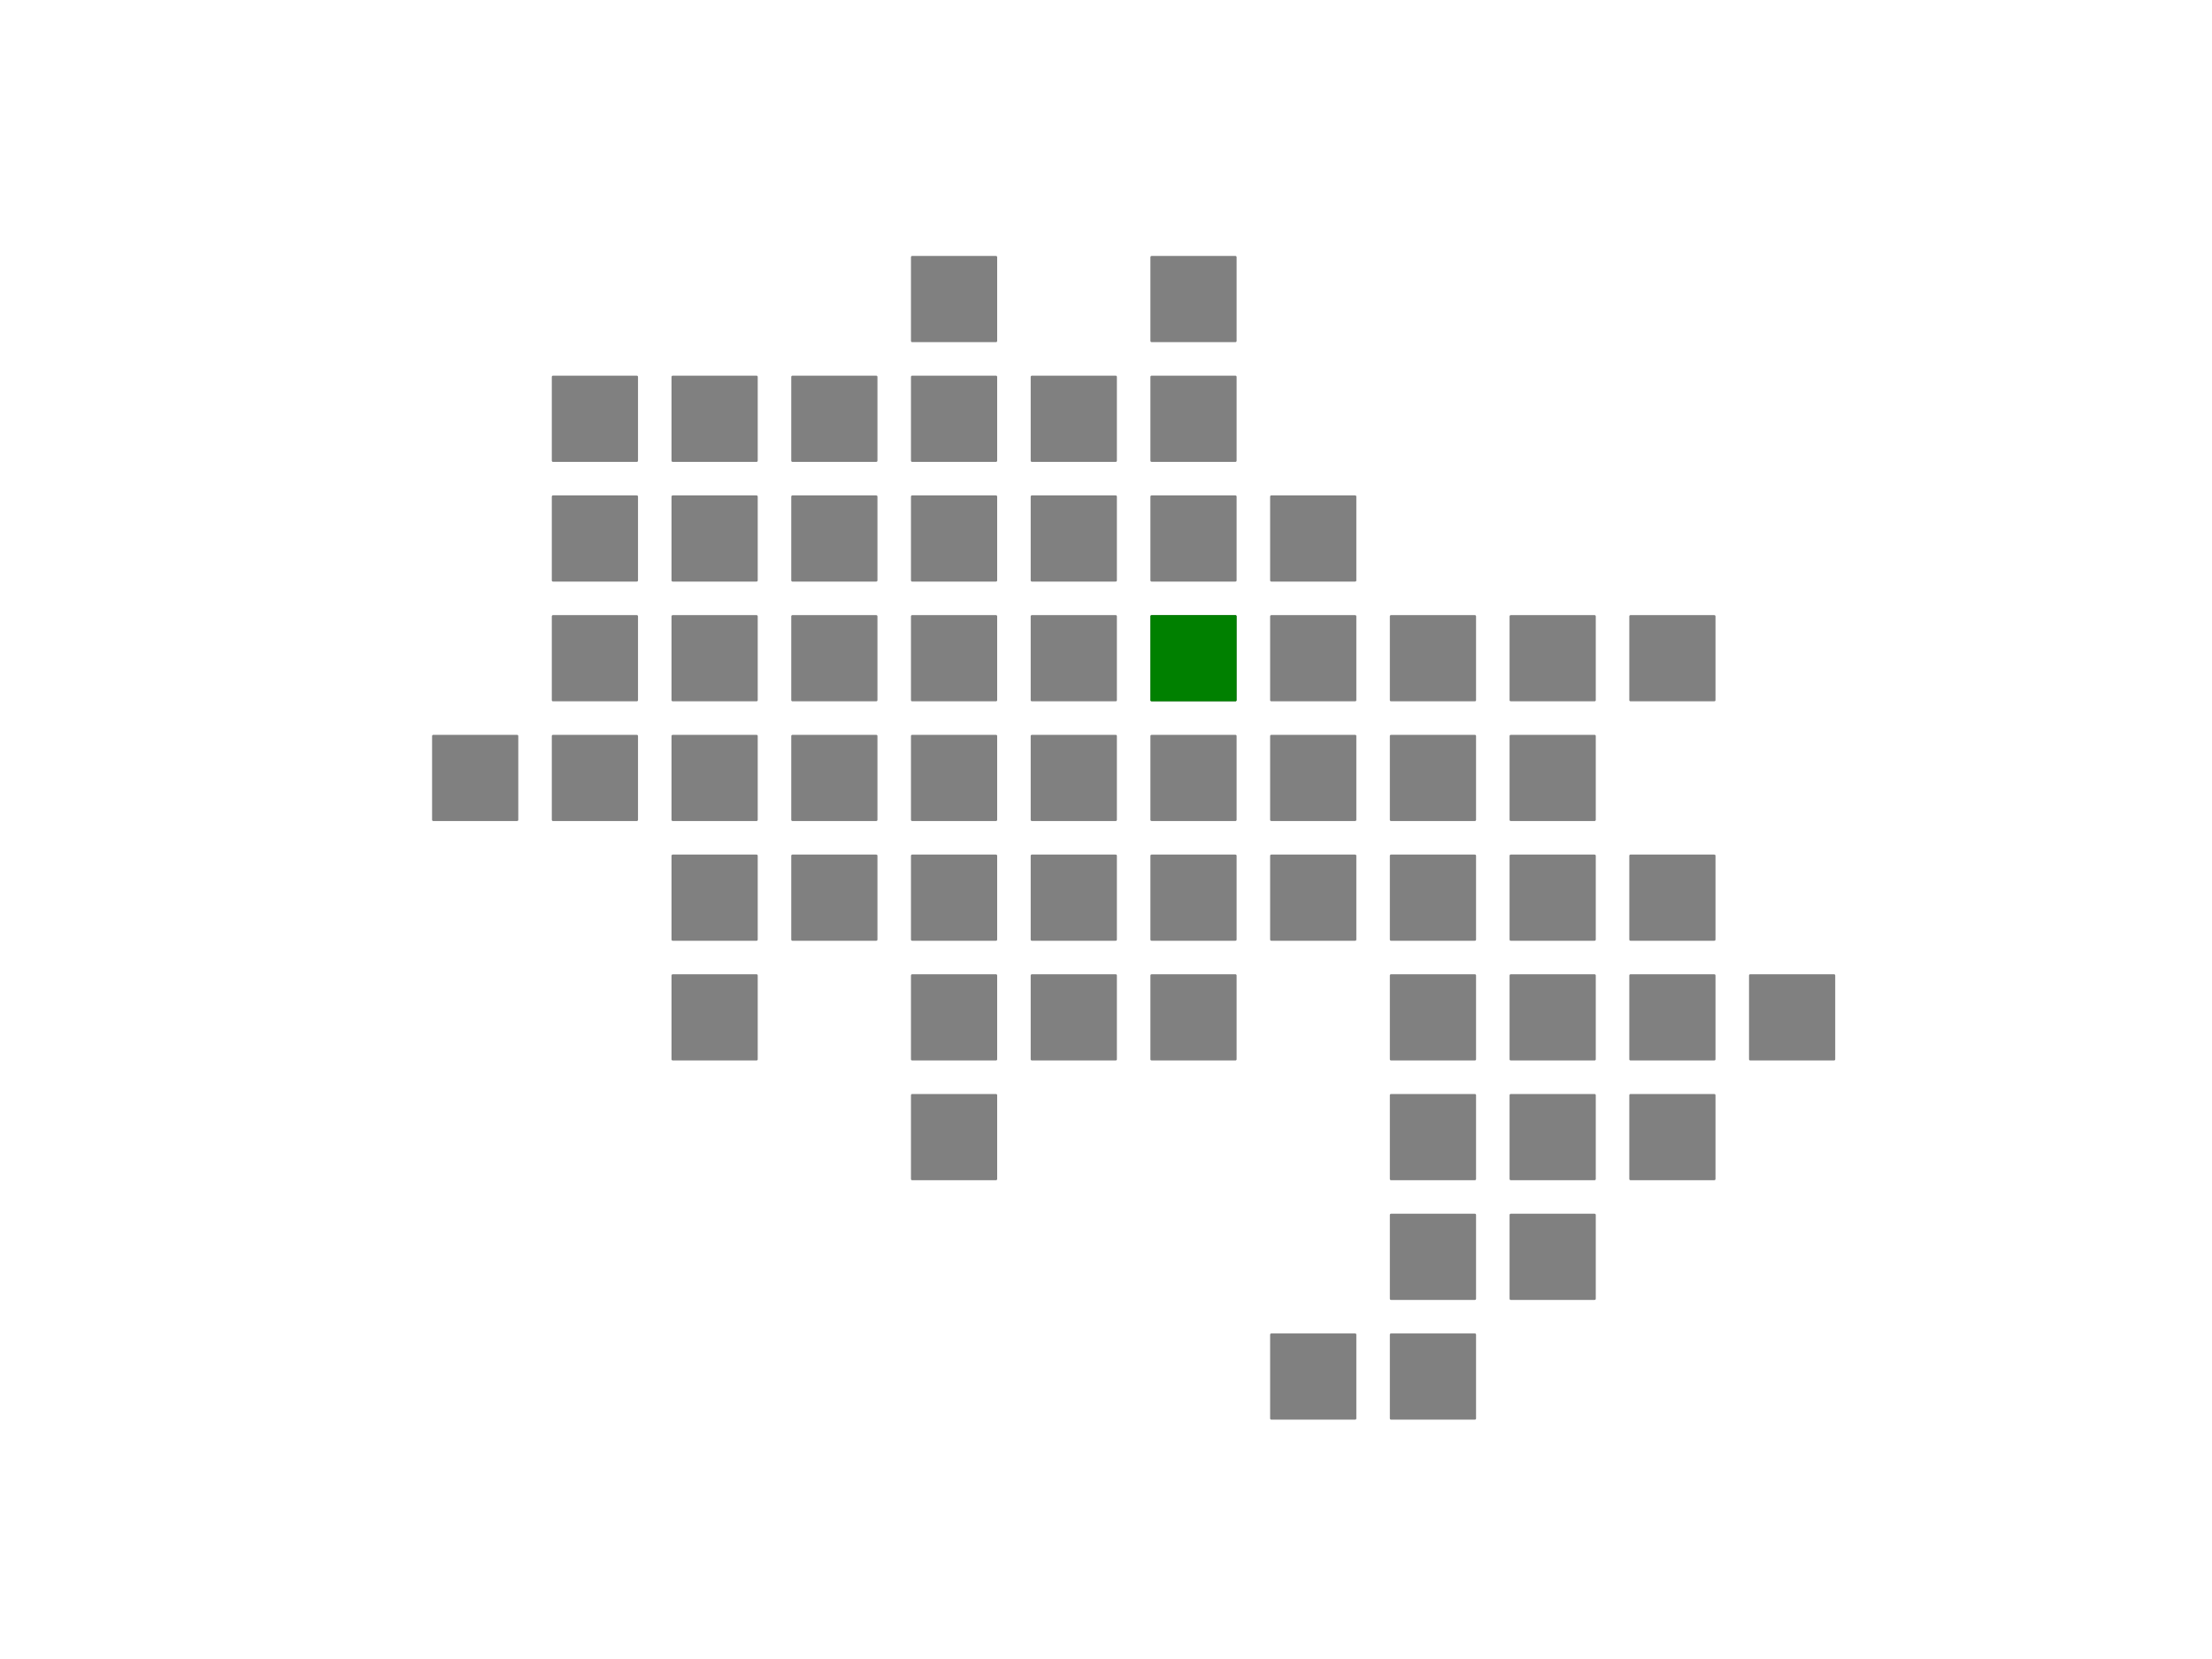 <?xml version="1.0" encoding="utf-8" standalone="no"?>
<!DOCTYPE svg PUBLIC "-//W3C//DTD SVG 1.1//EN"
  "http://www.w3.org/Graphics/SVG/1.1/DTD/svg11.dtd">
<!-- Created with matplotlib (https://matplotlib.org/) -->
<svg height="345.6pt" version="1.1" viewBox="0 0 460.8 345.6" width="460.8pt" xmlns="http://www.w3.org/2000/svg" xmlns:xlink="http://www.w3.org/1999/xlink">
 <defs>
  <style type="text/css">
*{stroke-linecap:butt;stroke-linejoin:round;}
  </style>
 </defs>
 <g id="figure_1">
  <g id="patch_1">
   <path d="M 0 345.6 
L 460.8 345.6 
L 460.8 0 
L 0 0 
z
" style="fill:#ffffff;"/>
  </g>
  <g id="axes_1">
   <g id="patch_2">
    <path clip-path="url(#pee8096bcf4)" d="M 239.901 145.847 
L 257.359 145.847 
L 257.359 128.389 
L 239.901 128.389 
z
" style="fill:#808080;stroke:#808080;stroke-linejoin:miter;stroke-width:0.5;"/>
   </g>
   <g id="patch_3">
    <path clip-path="url(#pee8096bcf4)" d="M 264.841 145.847 
L 282.299 145.847 
L 282.299 128.389 
L 264.841 128.389 
z
" style="fill:#808080;stroke:#808080;stroke-linejoin:miter;stroke-width:0.5;"/>
   </g>
   <g id="patch_4">
    <path clip-path="url(#pee8096bcf4)" d="M 214.961 145.847 
L 232.419 145.847 
L 232.419 128.389 
L 214.961 128.389 
z
" style="fill:#808080;stroke:#808080;stroke-linejoin:miter;stroke-width:0.5;"/>
   </g>
   <g id="patch_5">
    <path clip-path="url(#pee8096bcf4)" d="M 239.901 120.907 
L 257.359 120.907 
L 257.359 103.448 
L 239.901 103.448 
z
" style="fill:#808080;stroke:#808080;stroke-linejoin:miter;stroke-width:0.5;"/>
   </g>
   <g id="patch_6">
    <path clip-path="url(#pee8096bcf4)" d="M 239.901 170.787 
L 257.359 170.787 
L 257.359 153.329 
L 239.901 153.329 
z
" style="fill:#808080;stroke:#808080;stroke-linejoin:miter;stroke-width:0.5;"/>
   </g>
   <g id="patch_7">
    <path clip-path="url(#pee8096bcf4)" d="M 264.841 170.787 
L 282.299 170.787 
L 282.299 153.329 
L 264.841 153.329 
z
" style="fill:#808080;stroke:#808080;stroke-linejoin:miter;stroke-width:0.5;"/>
   </g>
   <g id="patch_8">
    <path clip-path="url(#pee8096bcf4)" d="M 214.961 170.787 
L 232.419 170.787 
L 232.419 153.329 
L 214.961 153.329 
z
" style="fill:#808080;stroke:#808080;stroke-linejoin:miter;stroke-width:0.5;"/>
   </g>
   <g id="patch_9">
    <path clip-path="url(#pee8096bcf4)" d="M 239.901 195.727 
L 257.359 195.727 
L 257.359 178.269 
L 239.901 178.269 
z
" style="fill:#808080;stroke:#808080;stroke-linejoin:miter;stroke-width:0.5;"/>
   </g>
   <g id="patch_10">
    <path clip-path="url(#pee8096bcf4)" d="M 289.781 145.847 
L 307.24 145.847 
L 307.24 128.389 
L 289.781 128.389 
z
" style="fill:#808080;stroke:#808080;stroke-linejoin:miter;stroke-width:0.5;"/>
   </g>
   <g id="patch_11">
    <path clip-path="url(#pee8096bcf4)" d="M 264.841 120.907 
L 282.299 120.907 
L 282.299 103.448 
L 264.841 103.448 
z
" style="fill:#808080;stroke:#808080;stroke-linejoin:miter;stroke-width:0.5;"/>
   </g>
   <g id="patch_12">
    <path clip-path="url(#pee8096bcf4)" d="M 264.841 195.727 
L 282.299 195.727 
L 282.299 178.269 
L 264.841 178.269 
z
" style="fill:#808080;stroke:#808080;stroke-linejoin:miter;stroke-width:0.5;"/>
   </g>
   <g id="patch_13">
    <path clip-path="url(#pee8096bcf4)" d="M 214.961 195.727 
L 232.419 195.727 
L 232.419 178.269 
L 214.961 178.269 
z
" style="fill:#808080;stroke:#808080;stroke-linejoin:miter;stroke-width:0.5;"/>
   </g>
   <g id="patch_14">
    <path clip-path="url(#pee8096bcf4)" d="M 239.901 220.667 
L 257.359 220.667 
L 257.359 203.209 
L 239.901 203.209 
z
" style="fill:#808080;stroke:#808080;stroke-linejoin:miter;stroke-width:0.5;"/>
   </g>
   <g id="patch_15">
    <path clip-path="url(#pee8096bcf4)" d="M 190.021 145.847 
L 207.479 145.847 
L 207.479 128.389 
L 190.021 128.389 
z
" style="fill:#808080;stroke:#808080;stroke-linejoin:miter;stroke-width:0.5;"/>
   </g>
   <g id="patch_16">
    <path clip-path="url(#pee8096bcf4)" d="M 214.961 120.907 
L 232.419 120.907 
L 232.419 103.448 
L 214.961 103.448 
z
" style="fill:#808080;stroke:#808080;stroke-linejoin:miter;stroke-width:0.5;"/>
   </g>
   <g id="patch_17">
    <path clip-path="url(#pee8096bcf4)" d="M 289.781 195.727 
L 307.24 195.727 
L 307.24 178.269 
L 289.781 178.269 
z
" style="fill:#808080;stroke:#808080;stroke-linejoin:miter;stroke-width:0.5;"/>
   </g>
   <g id="patch_18">
    <path clip-path="url(#pee8096bcf4)" d="M 314.722 145.847 
L 332.18 145.847 
L 332.18 128.389 
L 314.722 128.389 
z
" style="fill:#808080;stroke:#808080;stroke-linejoin:miter;stroke-width:0.5;"/>
   </g>
   <g id="patch_19">
    <path clip-path="url(#pee8096bcf4)" d="M 289.781 170.787 
L 307.24 170.787 
L 307.24 153.329 
L 289.781 153.329 
z
" style="fill:#808080;stroke:#808080;stroke-linejoin:miter;stroke-width:0.5;"/>
   </g>
   <g id="patch_20">
    <path clip-path="url(#pee8096bcf4)" d="M 339.662 145.847 
L 357.12 145.847 
L 357.12 128.389 
L 339.662 128.389 
z
" style="fill:#808080;stroke:#808080;stroke-linejoin:miter;stroke-width:0.5;"/>
   </g>
   <g id="patch_21">
    <path clip-path="url(#pee8096bcf4)" d="M 314.722 170.787 
L 332.18 170.787 
L 332.18 153.329 
L 314.722 153.329 
z
" style="fill:#808080;stroke:#808080;stroke-linejoin:miter;stroke-width:0.5;"/>
   </g>
   <g id="patch_22">
    <path clip-path="url(#pee8096bcf4)" d="M 314.722 195.727 
L 332.18 195.727 
L 332.18 178.269 
L 314.722 178.269 
z
" style="fill:#808080;stroke:#808080;stroke-linejoin:miter;stroke-width:0.5;"/>
   </g>
   <g id="patch_23">
    <path clip-path="url(#pee8096bcf4)" d="M 289.781 220.667 
L 307.24 220.667 
L 307.24 203.209 
L 289.781 203.209 
z
" style="fill:#808080;stroke:#808080;stroke-linejoin:miter;stroke-width:0.5;"/>
   </g>
   <g id="patch_24">
    <path clip-path="url(#pee8096bcf4)" d="M 190.021 120.907 
L 207.479 120.907 
L 207.479 103.448 
L 190.021 103.448 
z
" style="fill:#808080;stroke:#808080;stroke-linejoin:miter;stroke-width:0.5;"/>
   </g>
   <g id="patch_25">
    <path clip-path="url(#pee8096bcf4)" d="M 214.961 95.966 
L 232.419 95.966 
L 232.419 78.508 
L 214.961 78.508 
z
" style="fill:#808080;stroke:#808080;stroke-linejoin:miter;stroke-width:0.5;"/>
   </g>
   <g id="patch_26">
    <path clip-path="url(#pee8096bcf4)" d="M 165.08 145.847 
L 182.539 145.847 
L 182.539 128.389 
L 165.08 128.389 
z
" style="fill:#808080;stroke:#808080;stroke-linejoin:miter;stroke-width:0.5;"/>
   </g>
   <g id="patch_27">
    <path clip-path="url(#pee8096bcf4)" d="M 190.021 170.787 
L 207.479 170.787 
L 207.479 153.329 
L 190.021 153.329 
z
" style="fill:#808080;stroke:#808080;stroke-linejoin:miter;stroke-width:0.5;"/>
   </g>
   <g id="patch_28">
    <path clip-path="url(#pee8096bcf4)" d="M 140.14 145.847 
L 157.598 145.847 
L 157.598 128.389 
L 140.14 128.389 
z
" style="fill:#808080;stroke:#808080;stroke-linejoin:miter;stroke-width:0.5;"/>
   </g>
   <g id="patch_29">
    <path clip-path="url(#pee8096bcf4)" d="M 165.08 120.907 
L 182.539 120.907 
L 182.539 103.448 
L 165.08 103.448 
z
" style="fill:#808080;stroke:#808080;stroke-linejoin:miter;stroke-width:0.5;"/>
   </g>
   <g id="patch_30">
    <path clip-path="url(#pee8096bcf4)" d="M 165.08 170.787 
L 182.539 170.787 
L 182.539 153.329 
L 165.08 153.329 
z
" style="fill:#808080;stroke:#808080;stroke-linejoin:miter;stroke-width:0.5;"/>
   </g>
   <g id="patch_31">
    <path clip-path="url(#pee8096bcf4)" d="M 115.2 145.847 
L 132.658 145.847 
L 132.658 128.389 
L 115.2 128.389 
z
" style="fill:#808080;stroke:#808080;stroke-linejoin:miter;stroke-width:0.5;"/>
   </g>
   <g id="patch_32">
    <path clip-path="url(#pee8096bcf4)" d="M 140.14 120.907 
L 157.598 120.907 
L 157.598 103.448 
L 140.14 103.448 
z
" style="fill:#808080;stroke:#808080;stroke-linejoin:miter;stroke-width:0.5;"/>
   </g>
   <g id="patch_33">
    <path clip-path="url(#pee8096bcf4)" d="M 140.14 170.787 
L 157.598 170.787 
L 157.598 153.329 
L 140.14 153.329 
z
" style="fill:#808080;stroke:#808080;stroke-linejoin:miter;stroke-width:0.5;"/>
   </g>
   <g id="patch_34">
    <path clip-path="url(#pee8096bcf4)" d="M 115.2 170.787 
L 132.658 170.787 
L 132.658 153.329 
L 115.2 153.329 
z
" style="fill:#808080;stroke:#808080;stroke-linejoin:miter;stroke-width:0.5;"/>
   </g>
   <g id="patch_35">
    <path clip-path="url(#pee8096bcf4)" d="M 140.14 195.727 
L 157.598 195.727 
L 157.598 178.269 
L 140.14 178.269 
z
" style="fill:#808080;stroke:#808080;stroke-linejoin:miter;stroke-width:0.5;"/>
   </g>
   <g id="patch_36">
    <path clip-path="url(#pee8096bcf4)" d="M 90.26 170.787 
L 107.718 170.787 
L 107.718 153.329 
L 90.26 153.329 
z
" style="fill:#808080;stroke:#808080;stroke-linejoin:miter;stroke-width:0.5;"/>
   </g>
   <g id="patch_37">
    <path clip-path="url(#pee8096bcf4)" d="M 165.08 95.966 
L 182.539 95.966 
L 182.539 78.508 
L 165.08 78.508 
z
" style="fill:#808080;stroke:#808080;stroke-linejoin:miter;stroke-width:0.5;"/>
   </g>
   <g id="patch_38">
    <path clip-path="url(#pee8096bcf4)" d="M 190.021 95.966 
L 207.479 95.966 
L 207.479 78.508 
L 190.021 78.508 
z
" style="fill:#808080;stroke:#808080;stroke-linejoin:miter;stroke-width:0.5;"/>
   </g>
   <g id="patch_39">
    <path clip-path="url(#pee8096bcf4)" d="M 140.14 95.966 
L 157.598 95.966 
L 157.598 78.508 
L 140.14 78.508 
z
" style="fill:#808080;stroke:#808080;stroke-linejoin:miter;stroke-width:0.5;"/>
   </g>
   <g id="patch_40">
    <path clip-path="url(#pee8096bcf4)" d="M 115.2 120.907 
L 132.658 120.907 
L 132.658 103.448 
L 115.2 103.448 
z
" style="fill:#808080;stroke:#808080;stroke-linejoin:miter;stroke-width:0.5;"/>
   </g>
   <g id="patch_41">
    <path clip-path="url(#pee8096bcf4)" d="M 314.722 220.667 
L 332.18 220.667 
L 332.18 203.209 
L 314.722 203.209 
z
" style="fill:#808080;stroke:#808080;stroke-linejoin:miter;stroke-width:0.5;"/>
   </g>
   <g id="patch_42">
    <path clip-path="url(#pee8096bcf4)" d="M 289.781 245.608 
L 307.24 245.608 
L 307.24 228.149 
L 289.781 228.149 
z
" style="fill:#808080;stroke:#808080;stroke-linejoin:miter;stroke-width:0.5;"/>
   </g>
   <g id="patch_43">
    <path clip-path="url(#pee8096bcf4)" d="M 115.2 95.966 
L 132.658 95.966 
L 132.658 78.508 
L 115.2 78.508 
z
" style="fill:#808080;stroke:#808080;stroke-linejoin:miter;stroke-width:0.5;"/>
   </g>
   <g id="patch_44">
    <path clip-path="url(#pee8096bcf4)" d="M 339.662 195.727 
L 357.12 195.727 
L 357.12 178.269 
L 339.662 178.269 
z
" style="fill:#808080;stroke:#808080;stroke-linejoin:miter;stroke-width:0.5;"/>
   </g>
   <g id="patch_45">
    <path clip-path="url(#pee8096bcf4)" d="M 165.08 195.727 
L 182.539 195.727 
L 182.539 178.269 
L 165.08 178.269 
z
" style="fill:#808080;stroke:#808080;stroke-linejoin:miter;stroke-width:0.5;"/>
   </g>
   <g id="patch_46">
    <path clip-path="url(#pee8096bcf4)" d="M 339.662 220.667 
L 357.12 220.667 
L 357.12 203.209 
L 339.662 203.209 
z
" style="fill:#808080;stroke:#808080;stroke-linejoin:miter;stroke-width:0.5;"/>
   </g>
   <g id="patch_47">
    <path clip-path="url(#pee8096bcf4)" d="M 314.722 245.608 
L 332.18 245.608 
L 332.18 228.149 
L 314.722 228.149 
z
" style="fill:#808080;stroke:#808080;stroke-linejoin:miter;stroke-width:0.5;"/>
   </g>
   <g id="patch_48">
    <path clip-path="url(#pee8096bcf4)" d="M 289.781 270.548 
L 307.24 270.548 
L 307.24 253.09 
L 289.781 253.09 
z
" style="fill:#808080;stroke:#808080;stroke-linejoin:miter;stroke-width:0.5;"/>
   </g>
   <g id="patch_49">
    <path clip-path="url(#pee8096bcf4)" d="M 140.14 220.667 
L 157.598 220.667 
L 157.598 203.209 
L 140.14 203.209 
z
" style="fill:#808080;stroke:#808080;stroke-linejoin:miter;stroke-width:0.5;"/>
   </g>
   <g id="patch_50">
    <path clip-path="url(#pee8096bcf4)" d="M 190.021 195.727 
L 207.479 195.727 
L 207.479 178.269 
L 190.021 178.269 
z
" style="fill:#808080;stroke:#808080;stroke-linejoin:miter;stroke-width:0.5;"/>
   </g>
   <g id="patch_51">
    <path clip-path="url(#pee8096bcf4)" d="M 364.602 220.667 
L 382.06 220.667 
L 382.06 203.209 
L 364.602 203.209 
z
" style="fill:#808080;stroke:#808080;stroke-linejoin:miter;stroke-width:0.5;"/>
   </g>
   <g id="patch_52">
    <path clip-path="url(#pee8096bcf4)" d="M 339.662 245.608 
L 357.12 245.608 
L 357.12 228.149 
L 339.662 228.149 
z
" style="fill:#808080;stroke:#808080;stroke-linejoin:miter;stroke-width:0.5;"/>
   </g>
   <g id="patch_53">
    <path clip-path="url(#pee8096bcf4)" d="M 239.901 95.966 
L 257.359 95.966 
L 257.359 78.508 
L 239.901 78.508 
z
" style="fill:#808080;stroke:#808080;stroke-linejoin:miter;stroke-width:0.5;"/>
   </g>
   <g id="patch_54">
    <path clip-path="url(#pee8096bcf4)" d="M 190.021 71.026 
L 207.479 71.026 
L 207.479 53.568 
L 190.021 53.568 
z
" style="fill:#808080;stroke:#808080;stroke-linejoin:miter;stroke-width:0.5;"/>
   </g>
   <g id="patch_55">
    <path clip-path="url(#pee8096bcf4)" d="M 314.722 270.548 
L 332.18 270.548 
L 332.18 253.09 
L 314.722 253.09 
z
" style="fill:#808080;stroke:#808080;stroke-linejoin:miter;stroke-width:0.5;"/>
   </g>
   <g id="patch_56">
    <path clip-path="url(#pee8096bcf4)" d="M 239.901 71.026 
L 257.359 71.026 
L 257.359 53.568 
L 239.901 53.568 
z
" style="fill:#808080;stroke:#808080;stroke-linejoin:miter;stroke-width:0.5;"/>
   </g>
   <g id="patch_57">
    <path clip-path="url(#pee8096bcf4)" d="M 214.961 220.667 
L 232.419 220.667 
L 232.419 203.209 
L 214.961 203.209 
z
" style="fill:#808080;stroke:#808080;stroke-linejoin:miter;stroke-width:0.5;"/>
   </g>
   <g id="patch_58">
    <path clip-path="url(#pee8096bcf4)" d="M 190.021 220.667 
L 207.479 220.667 
L 207.479 203.209 
L 190.021 203.209 
z
" style="fill:#808080;stroke:#808080;stroke-linejoin:miter;stroke-width:0.5;"/>
   </g>
   <g id="patch_59">
    <path clip-path="url(#pee8096bcf4)" d="M 289.781 295.488 
L 307.24 295.488 
L 307.24 278.03 
L 289.781 278.03 
z
" style="fill:#808080;stroke:#808080;stroke-linejoin:miter;stroke-width:0.5;"/>
   </g>
   <g id="patch_60">
    <path clip-path="url(#pee8096bcf4)" d="M 190.021 245.608 
L 207.479 245.608 
L 207.479 228.149 
L 190.021 228.149 
z
" style="fill:#808080;stroke:#808080;stroke-linejoin:miter;stroke-width:0.5;"/>
   </g>
   <g id="patch_61">
    <path clip-path="url(#pee8096bcf4)" d="M 264.841 295.488 
L 282.299 295.488 
L 282.299 278.03 
L 264.841 278.03 
z
" style="fill:#808080;stroke:#808080;stroke-linejoin:miter;stroke-width:0.5;"/>
   </g>
   <g id="patch_62">
    <path clip-path="url(#pee8096bcf4)" d="M 239.901 145.847 
L 257.359 145.847 
L 257.359 128.389 
L 239.901 128.389 
z
" style="fill:#008000;stroke:#008000;stroke-linejoin:miter;stroke-width:0.5;"/>
   </g>
  </g>
 </g>
 <defs>
  <clipPath id="pee8096bcf4">
   <rect height="266.112" width="320.98" x="75.67" y="41.472"/>
  </clipPath>
 </defs>
</svg>
